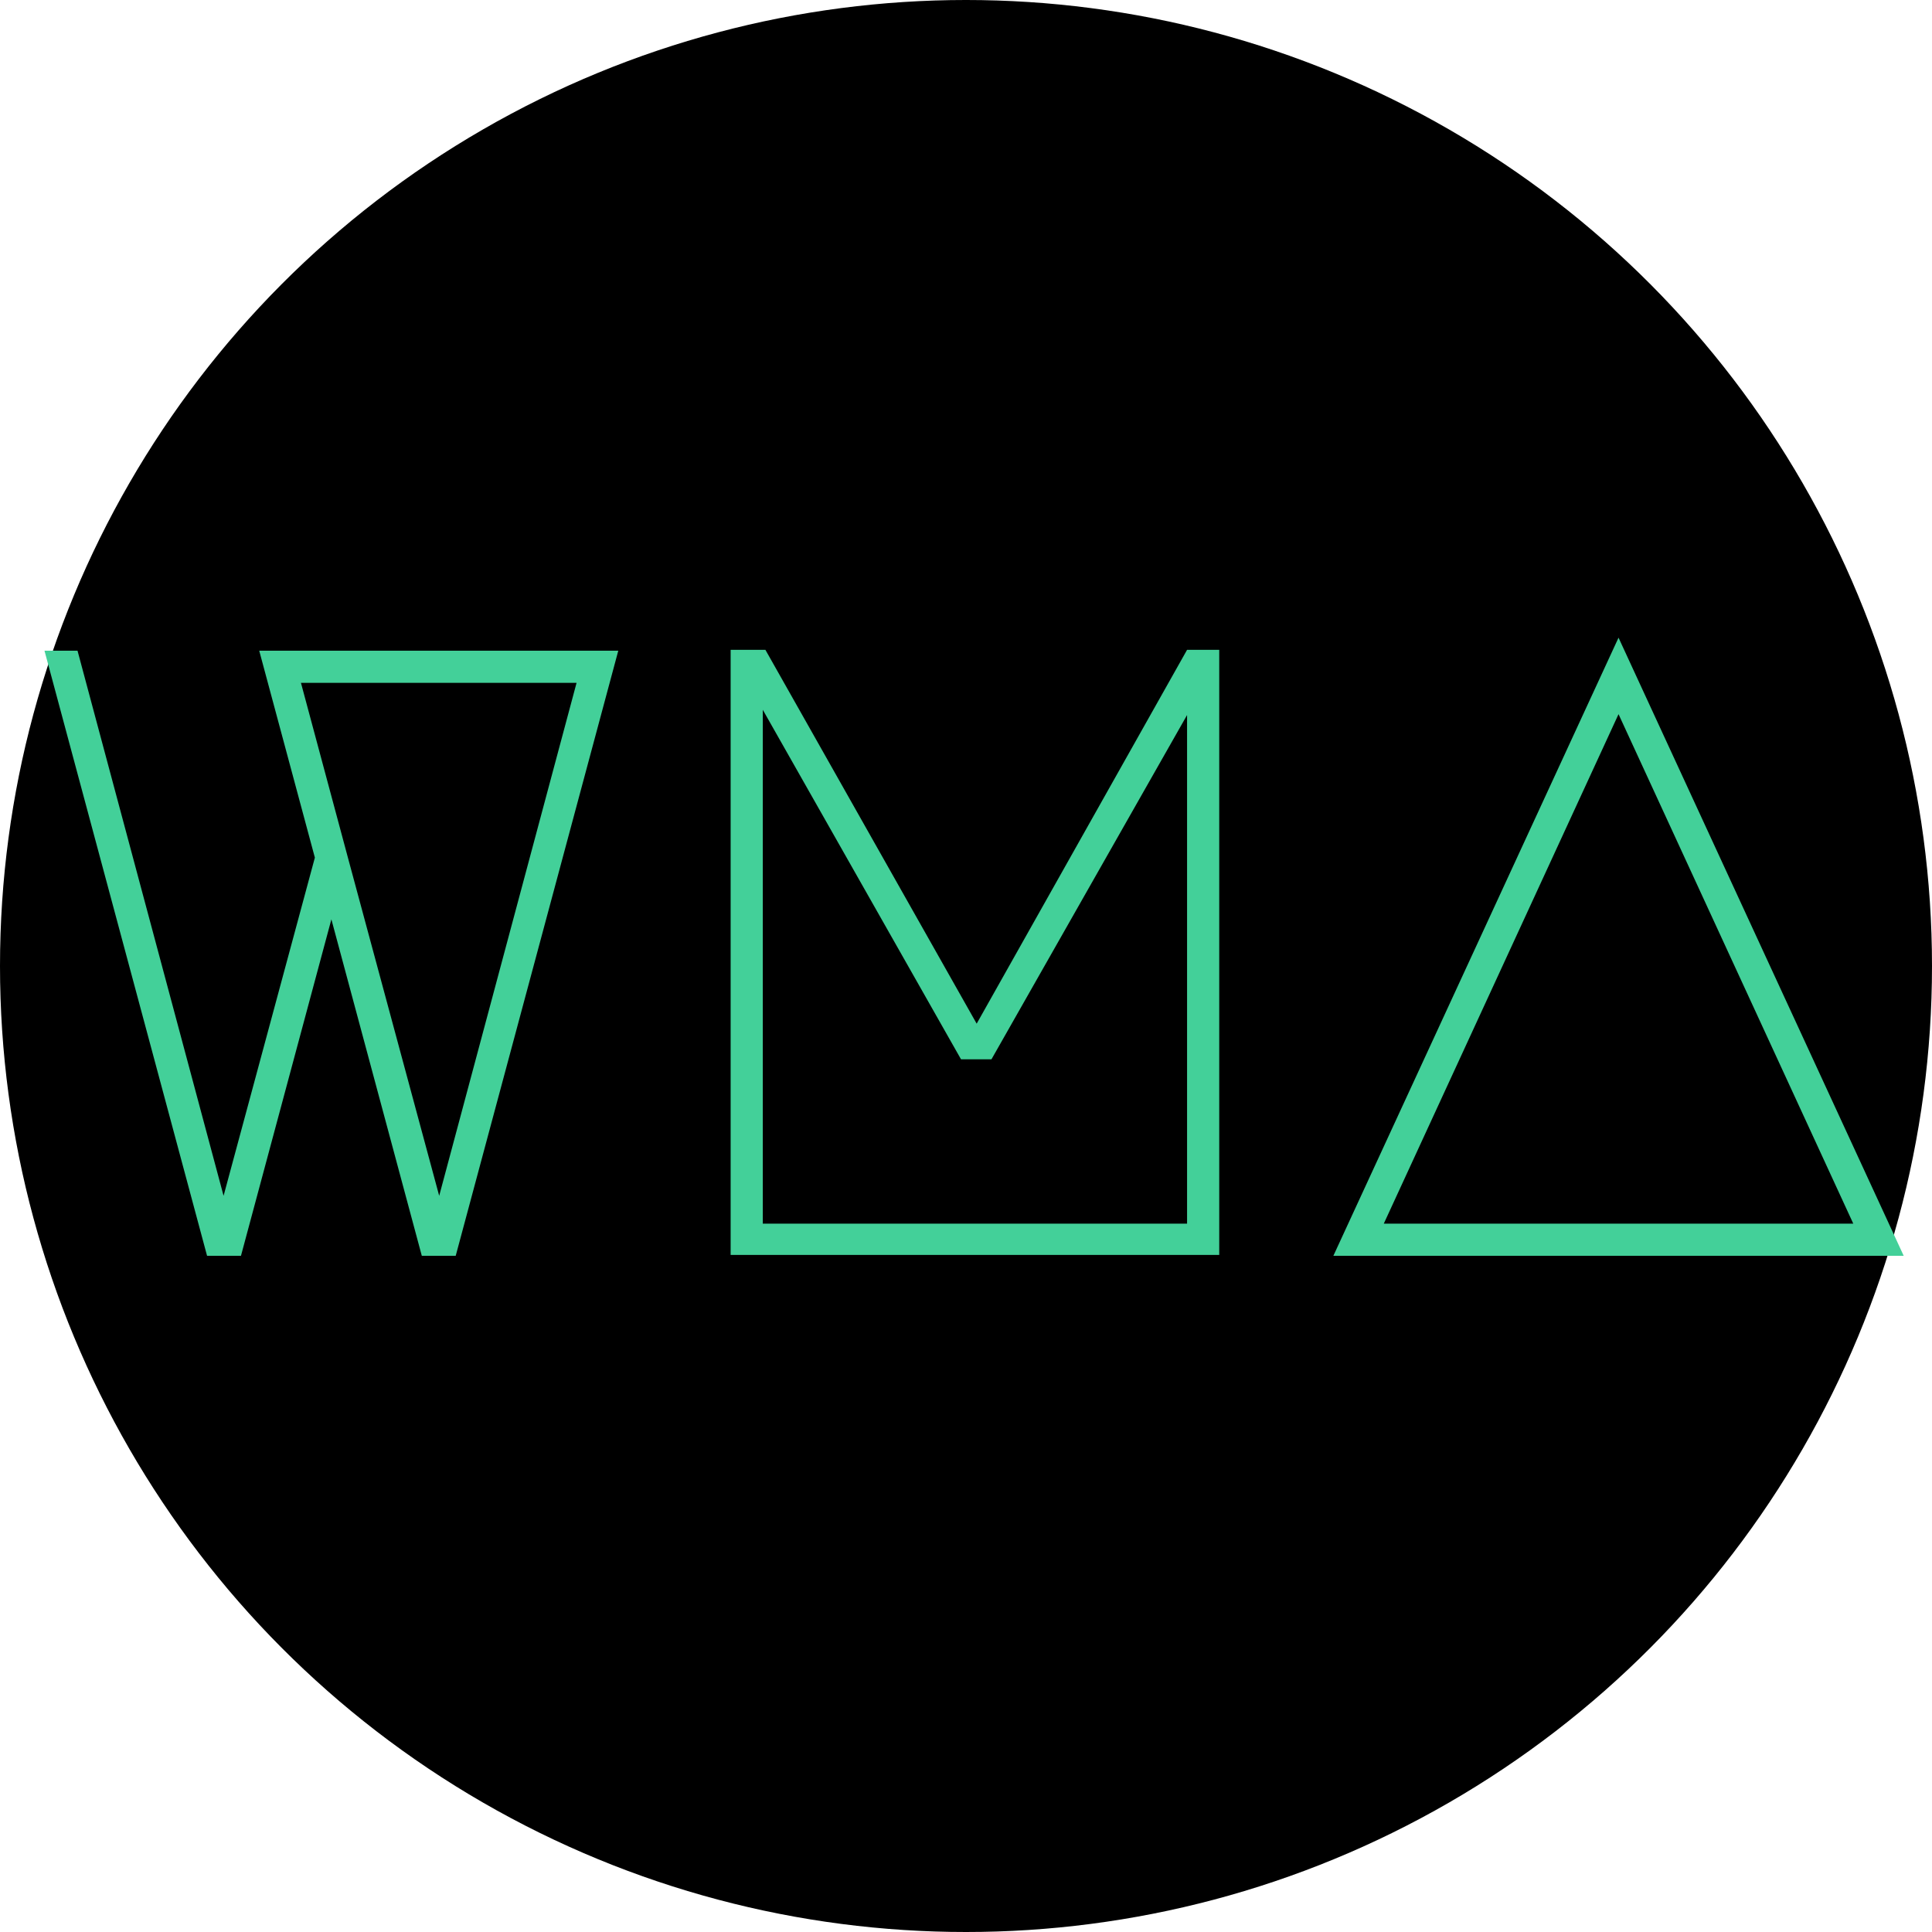 <svg width="40" height="40" viewBox="0 0 40 40" fill="none" xmlns="http://www.w3.org/2000/svg">
<g clip-path="url(#clip0_1324_521)">
<circle cx="20" cy="20" r="20" fill="black"/>
<path d="M6.519 17.756L5.367 13.472L12.801 13.472L9.435 26H8.733L6.861 19.034L4.989 26H4.287L0.921 13.472H1.605L4.629 24.758L6.519 17.756ZM11.937 14.138L6.231 14.138L7.203 17.756L9.093 24.758L11.937 14.138ZM15.127 13.454H15.847L20.221 21.194L24.577 13.454H25.243L25.243 25.982H15.127L15.127 13.454ZM15.793 25.334H24.577L24.577 14.804L20.527 21.932H19.897L15.793 14.696L15.793 25.334ZM39.414 26H27.606L33.51 13.202L39.414 26ZM28.65 25.334H38.37L33.51 14.786L28.65 25.334Z" fill="#43D099"/>
</g>
<defs>
<clipPath id="clip0_1324_521">
<rect width="40" height="40" fill="white"/>
</clipPath>
</defs>
</svg>
